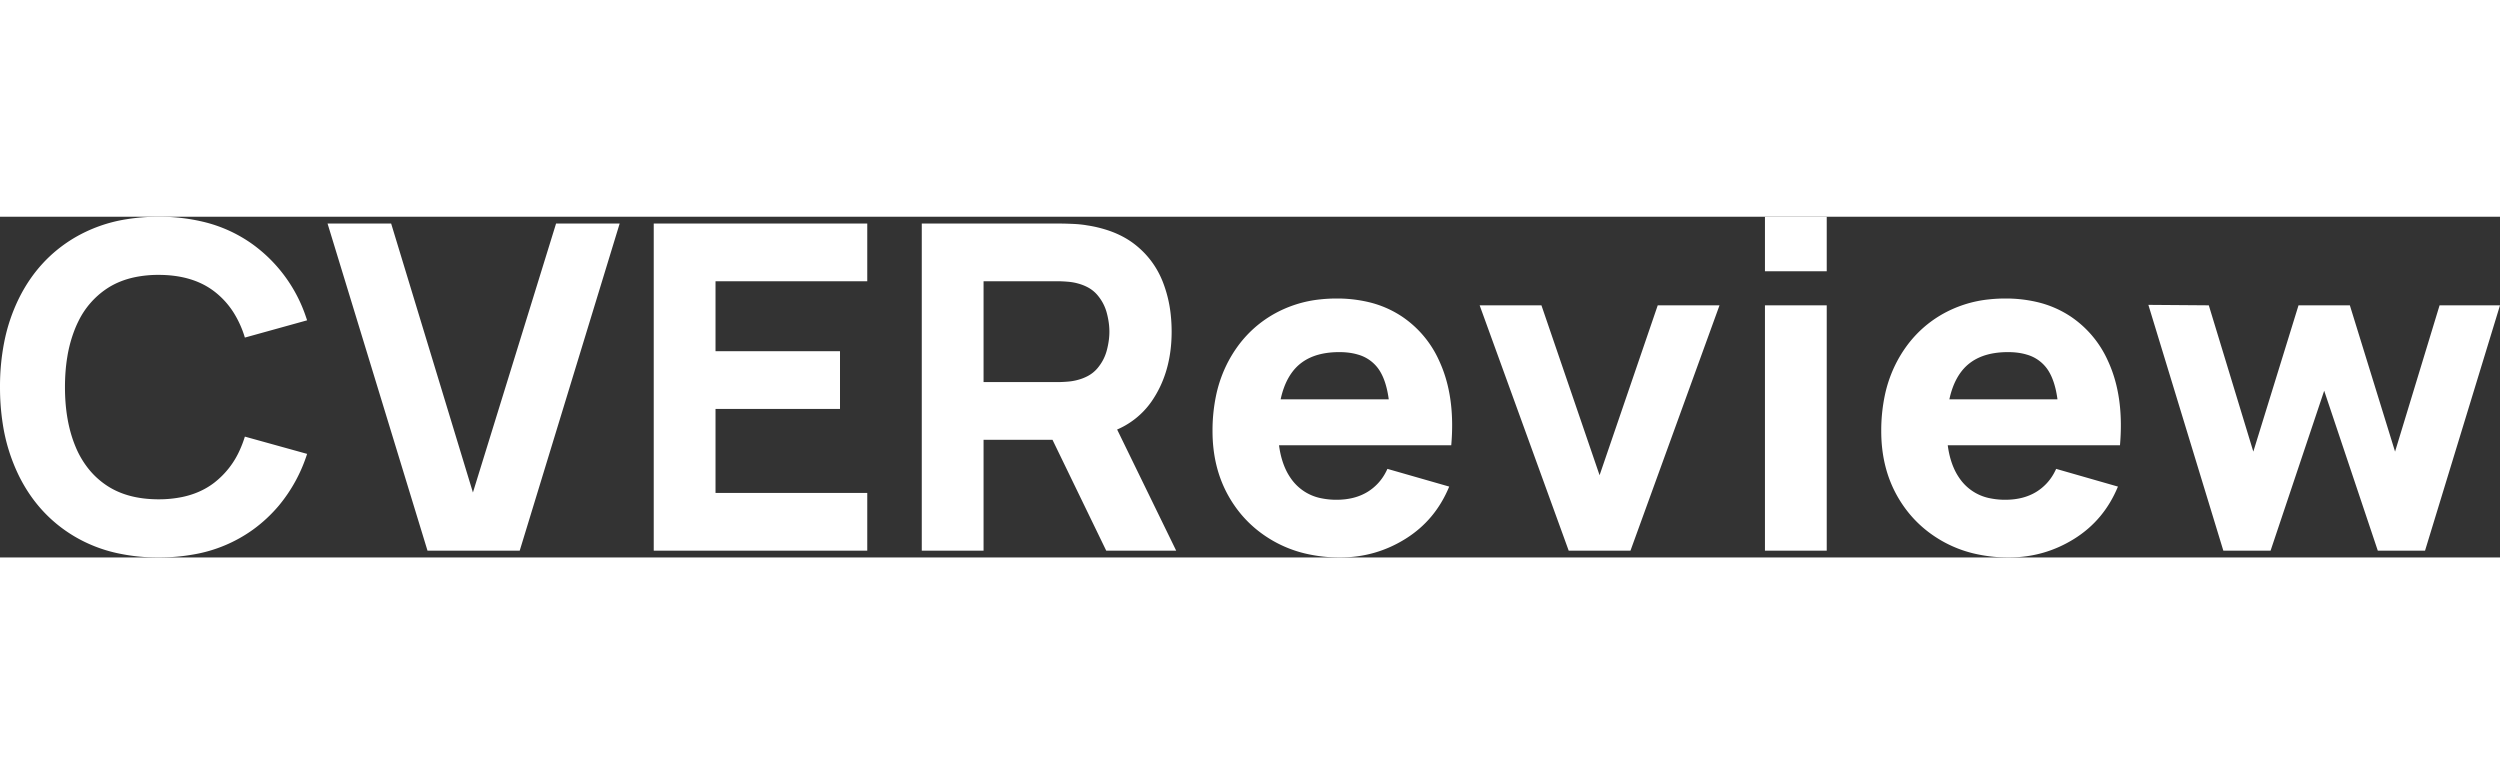 <svg width="155" height="48" viewBox="0 0 550.301 75.002" xmlns="http://www.w3.org/2000/svg"><rect x="0" y="0" width="550.301" height="75.002" fill="#333333" stroke="none"/><g id="svgGroup" stroke-linecap="round" fill-rule="nonzero" font-size="9pt" stroke="#ffffff" stroke-width="0" fill="#ffffff" style="stroke:#ffffff;stroke-width:0;fill:#ffffff"><path d="M 499.801 73.501 L 489.401 73.501 L 472.901 19.401 L 486.201 19.501 L 496.001 51.701 L 505.951 19.501 L 517.251 19.501 L 527.201 51.701 L 537.001 19.501 L 550.301 19.501 L 533.801 73.501 L 523.401 73.501 L 511.601 38.301 L 499.801 73.501 Z M 190.901 73.501 L 143.901 73.501 L 143.901 1.501 L 190.901 1.501 L 190.901 14.201 L 157.501 14.201 L 157.501 29.601 L 184.901 29.601 L 184.901 42.301 L 157.501 42.301 L 157.501 60.801 L 190.901 60.801 L 190.901 73.501 Z M 67.601 22.801 L 53.901 26.601 A 22.458 22.458 0 0 0 51.473 21.184 A 17.909 17.909 0 0 0 47.151 16.426 Q 42.522 12.894 35.282 12.803 A 30.602 30.602 0 0 0 34.901 12.801 A 25.393 25.393 0 0 0 29.757 13.295 Q 26.432 13.982 23.821 15.627 A 15.951 15.951 0 0 0 23.476 15.851 A 18.146 18.146 0 0 0 17.293 22.94 A 22.478 22.478 0 0 0 16.601 24.451 A 29.044 29.044 0 0 0 14.807 30.892 Q 14.301 33.982 14.301 37.501 Q 14.301 44.671 16.403 50.059 A 25.401 25.401 0 0 0 16.601 50.551 A 19.979 19.979 0 0 0 19.852 55.939 A 17.576 17.576 0 0 0 23.476 59.151 Q 27.93 62.121 34.541 62.199 A 30.369 30.369 0 0 0 34.901 62.201 A 25.294 25.294 0 0 0 40.139 61.688 Q 43.677 60.939 46.392 59.099 A 15.716 15.716 0 0 0 47.151 58.551 A 18.719 18.719 0 0 0 52.812 51.291 A 24.285 24.285 0 0 0 53.901 48.401 L 67.601 52.201 A 33.982 33.982 0 0 1 61.396 63.566 A 31.946 31.946 0 0 1 55.726 68.851 A 31.456 31.456 0 0 1 42.61 74.339 A 43.055 43.055 0 0 1 34.901 75.001 A 41.686 41.686 0 0 1 25.724 74.036 A 31.777 31.777 0 0 1 16.276 70.301 Q 8.451 65.601 4.226 57.151 A 39.417 39.417 0 0 1 0.595 45.514 A 52.03 52.03 0 0 1 0.001 37.501 A 50.454 50.454 0 0 1 0.929 27.605 A 38.624 38.624 0 0 1 4.226 17.851 Q 8.451 9.401 16.276 4.701 A 32.476 32.476 0 0 1 27.789 0.563 A 43.331 43.331 0 0 1 34.901 0.001 A 41.408 41.408 0 0 1 44.656 1.096 A 30.875 30.875 0 0 1 55.726 6.151 A 32.475 32.475 0 0 1 67.38 22.149 A 39.721 39.721 0 0 1 67.601 22.801 Z M 114.401 73.501 L 94.101 73.501 L 72.101 1.501 L 86.101 1.501 L 104.101 60.701 L 122.401 1.501 L 136.401 1.501 L 114.401 73.501 Z M 319.451 50.301 L 306.001 50.301 L 306.001 45.301 Q 306.001 37.051 303.376 33.426 A 8.261 8.261 0 0 0 298.942 30.354 Q 297.125 29.801 294.801 29.801 Q 289.738 29.801 286.626 32.043 A 9.914 9.914 0 0 0 284.576 34.026 Q 282.182 37.114 281.538 42.353 A 34.067 34.067 0 0 0 281.301 46.501 A 28.004 28.004 0 0 0 281.637 50.986 Q 282.015 53.316 282.821 55.2 A 12.944 12.944 0 0 0 284.576 58.176 A 10.582 10.582 0 0 0 291.023 62.006 A 16.224 16.224 0 0 0 294.201 62.301 Q 298.201 62.301 301.051 60.551 A 10.98 10.98 0 0 0 305.056 56.204 A 13.534 13.534 0 0 0 305.401 55.501 L 319.001 59.401 Q 315.951 66.801 309.376 70.901 Q 302.801 75.001 295.001 75.001 A 32.794 32.794 0 0 1 287.194 74.107 A 26.637 26.637 0 0 1 280.376 71.426 Q 274.051 67.851 270.476 61.576 Q 266.901 55.301 266.901 47.201 A 37.707 37.707 0 0 1 267.663 39.44 A 28.583 28.583 0 0 1 270.401 31.801 Q 273.901 25.251 280.051 21.626 A 26.227 26.227 0 0 1 290.73 18.181 A 32.803 32.803 0 0 1 294.201 18.001 A 30.085 30.085 0 0 1 301.15 18.767 A 22.696 22.696 0 0 1 308.651 22.001 A 23.062 23.062 0 0 1 316.74 31.596 A 28.585 28.585 0 0 1 317.451 33.251 Q 320.301 40.501 319.451 50.301 Z M 466.651 50.301 L 453.201 50.301 L 453.201 45.301 Q 453.201 37.051 450.576 33.426 A 8.261 8.261 0 0 0 446.142 30.354 Q 444.325 29.801 442.001 29.801 Q 436.938 29.801 433.826 32.043 A 9.914 9.914 0 0 0 431.776 34.026 Q 429.382 37.114 428.738 42.353 A 34.067 34.067 0 0 0 428.501 46.501 A 28.004 28.004 0 0 0 428.837 50.986 Q 429.215 53.316 430.021 55.2 A 12.944 12.944 0 0 0 431.776 58.176 A 10.582 10.582 0 0 0 438.223 62.006 A 16.224 16.224 0 0 0 441.401 62.301 Q 445.401 62.301 448.251 60.551 A 10.98 10.98 0 0 0 452.256 56.204 A 13.534 13.534 0 0 0 452.601 55.501 L 466.201 59.401 Q 463.151 66.801 456.576 70.901 Q 450.001 75.001 442.201 75.001 A 32.794 32.794 0 0 1 434.394 74.107 A 26.637 26.637 0 0 1 427.576 71.426 Q 421.251 67.851 417.676 61.576 Q 414.101 55.301 414.101 47.201 A 37.707 37.707 0 0 1 414.863 39.44 A 28.583 28.583 0 0 1 417.601 31.801 Q 421.101 25.251 427.251 21.626 A 26.227 26.227 0 0 1 437.93 18.181 A 32.803 32.803 0 0 1 441.401 18.001 A 30.085 30.085 0 0 1 448.35 18.767 A 22.696 22.696 0 0 1 455.851 22.001 A 23.062 23.062 0 0 1 463.94 31.596 A 28.585 28.585 0 0 1 464.651 33.251 Q 467.501 40.501 466.651 50.301 Z M 216.501 73.501 L 202.901 73.501 L 202.901 1.501 L 233.301 1.501 A 37.632 37.632 0 0 1 233.871 1.506 Q 234.794 1.52 236.126 1.576 Q 237.843 1.649 239.21 1.885 A 17.191 17.191 0 0 1 239.301 1.901 A 27.523 27.523 0 0 1 244.329 3.145 Q 247.491 4.272 249.876 6.151 Q 254.001 9.401 255.951 14.326 A 27.757 27.757 0 0 1 257.708 21.607 A 34.503 34.503 0 0 1 257.901 25.301 Q 257.901 34.351 253.401 40.776 A 17.819 17.819 0 0 1 245.298 47.088 A 26.898 26.898 0 0 1 239.301 48.701 L 233.301 49.101 L 216.501 49.101 L 216.501 73.501 Z M 216.501 14.201 L 216.501 36.401 L 232.701 36.401 Q 233.751 36.401 235.001 36.301 Q 236.251 36.201 237.301 35.901 A 10.196 10.196 0 0 0 239.329 35.122 A 7.243 7.243 0 0 0 241.551 33.376 Q 243.051 31.601 243.626 29.426 A 17.784 17.784 0 0 0 244.091 27.05 A 14.348 14.348 0 0 0 244.201 25.301 A 14.904 14.904 0 0 0 243.976 22.776 A 18.571 18.571 0 0 0 243.626 21.176 Q 243.051 19.001 241.551 17.226 A 7.272 7.272 0 0 0 239.258 15.443 A 10.267 10.267 0 0 0 237.301 14.701 Q 236.251 14.401 235.001 14.301 Q 233.751 14.201 232.701 14.201 L 216.501 14.201 Z M 358.901 73.501 L 345.301 73.501 L 325.701 19.501 L 339.301 19.501 L 352.101 56.901 L 364.901 19.501 L 378.501 19.501 L 358.901 73.501 Z M 402.101 73.501 L 388.501 73.501 L 388.501 19.501 L 402.101 19.501 L 402.101 73.501 Z M 258.901 73.501 L 243.501 73.501 L 229.301 44.201 L 243.301 41.501 L 258.901 73.501 Z M 312.901 50.301 L 277.101 50.301 L 277.101 40.201 L 312.901 40.201 L 312.901 50.301 Z M 460.101 50.301 L 424.301 50.301 L 424.301 40.201 L 460.101 40.201 L 460.101 50.301 Z M 402.101 12.001 L 388.501 12.001 L 388.501 0.001 L 402.101 0.001 L 402.101 12.001 Z"/></g></svg>